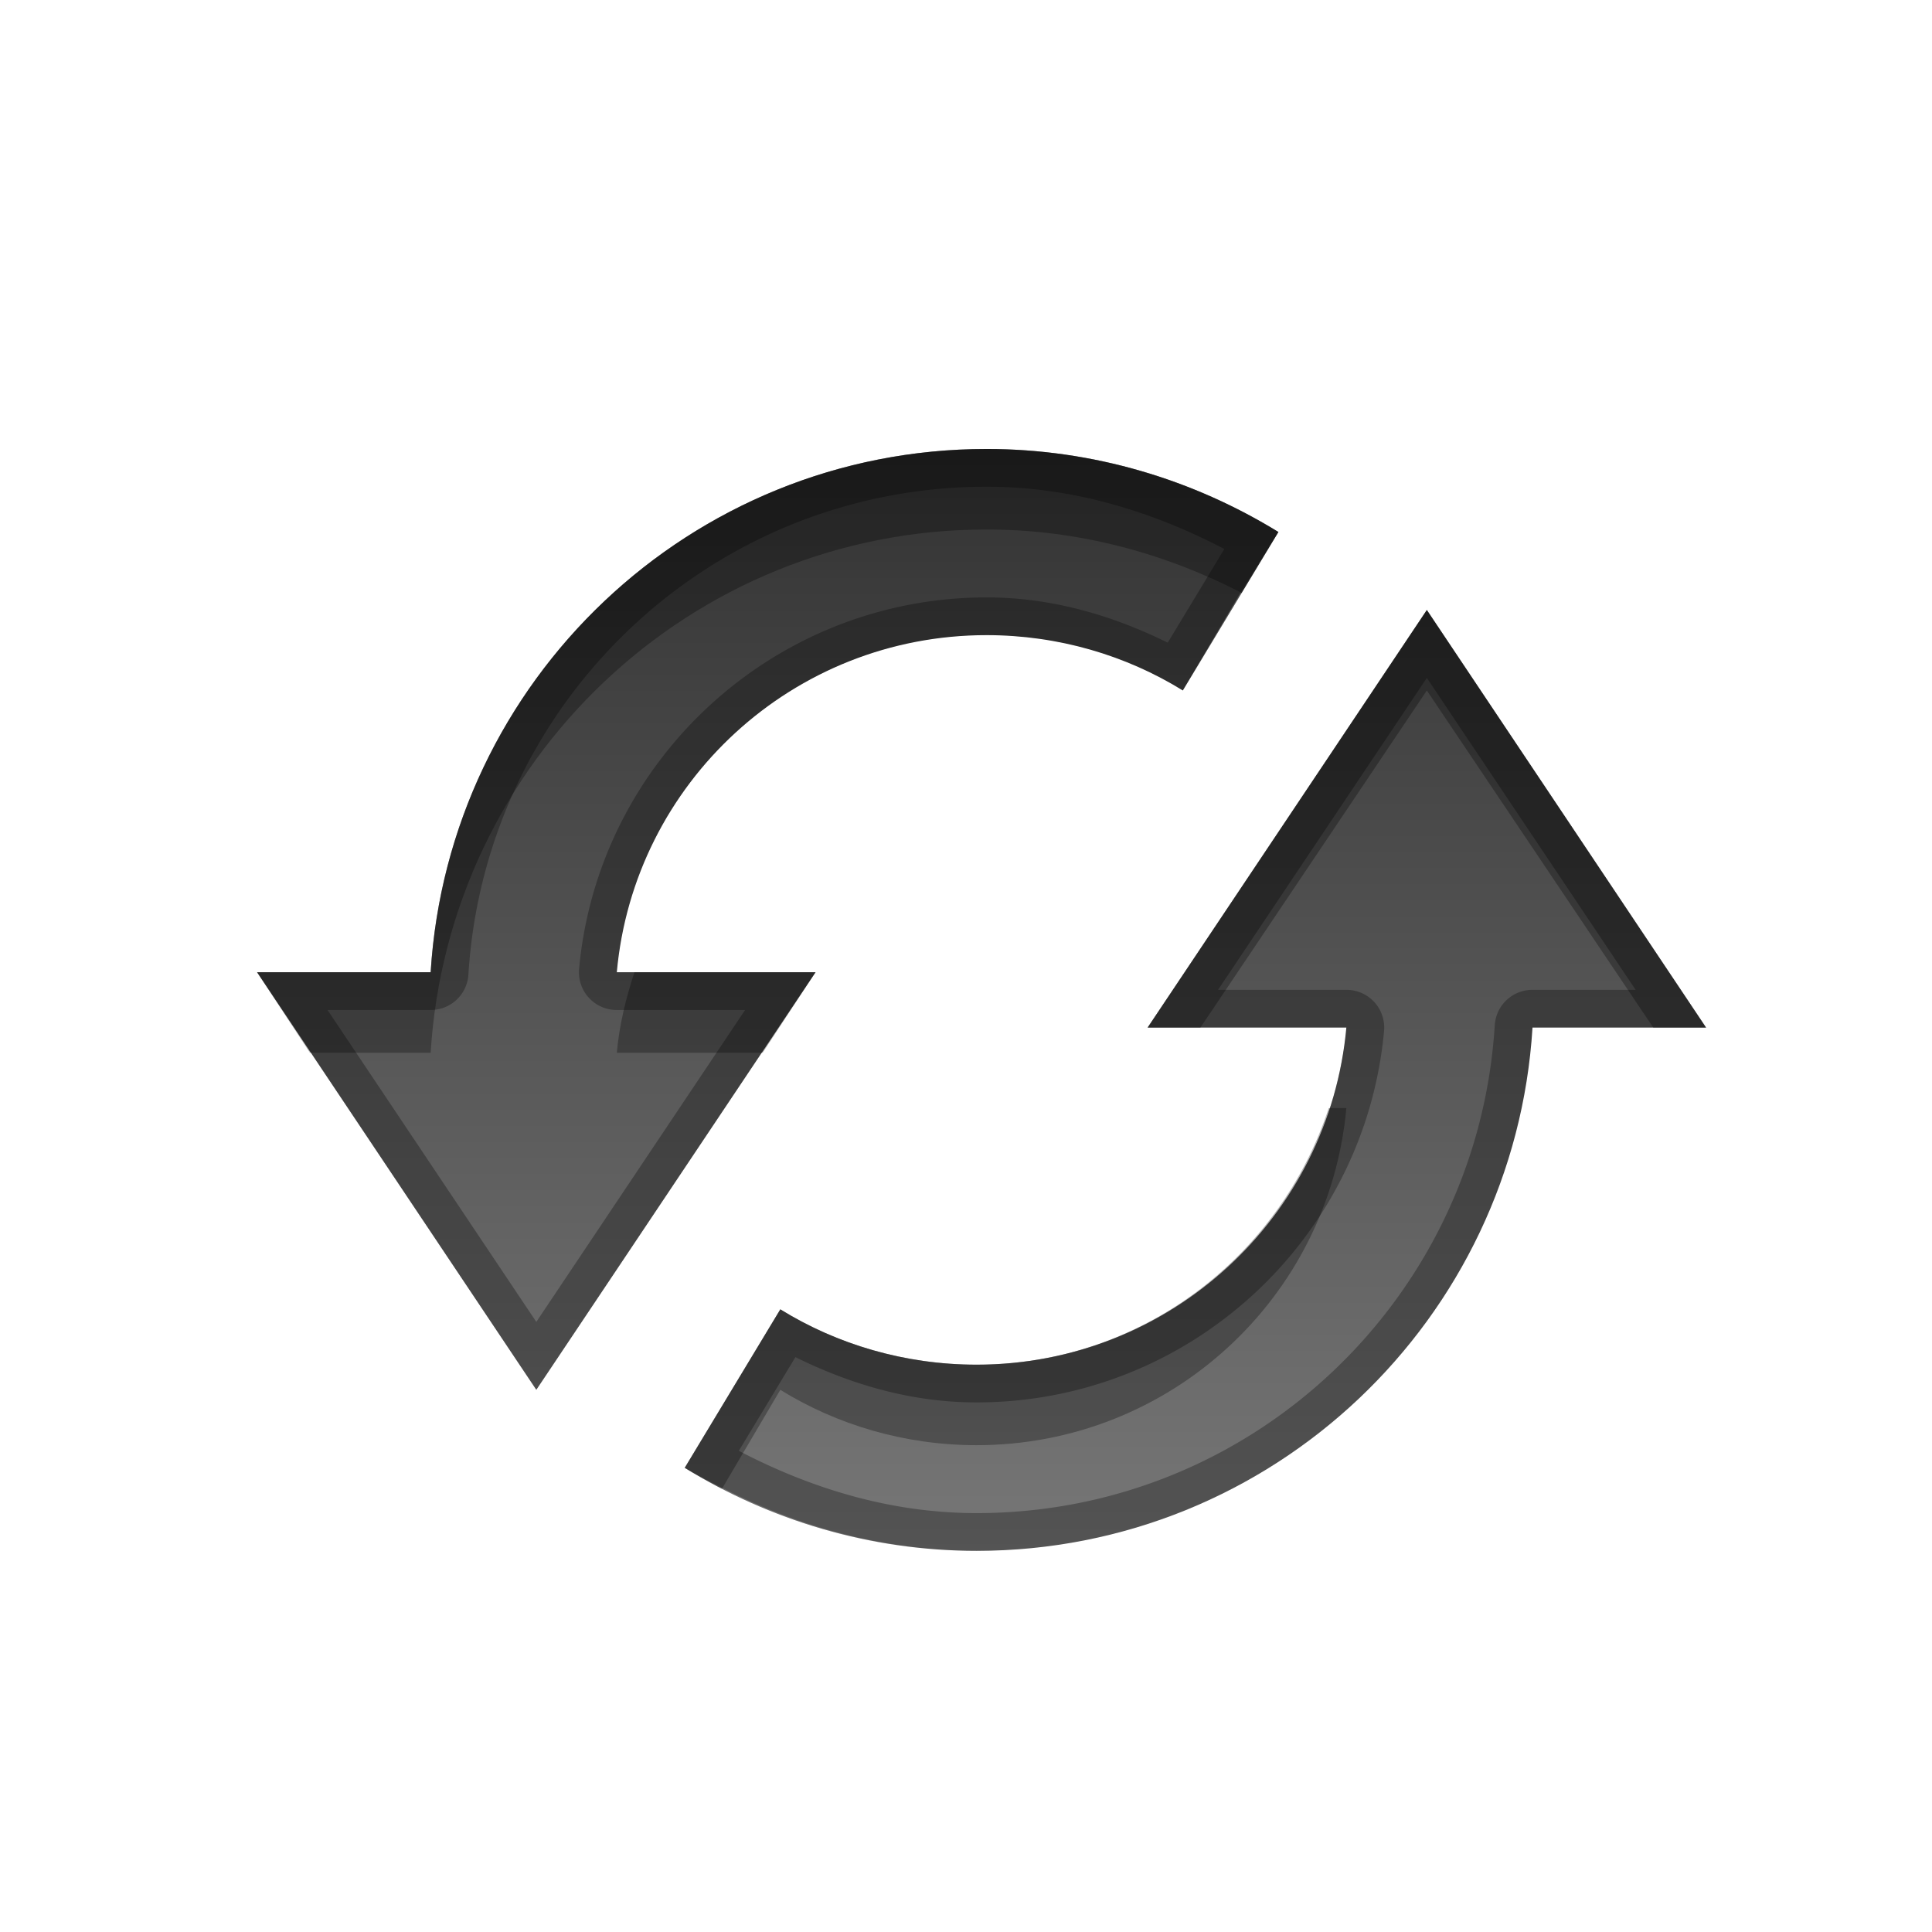 <?xml version="1.0" encoding="UTF-8" standalone="no"?>
<!-- Created with Inkscape (http://www.inkscape.org/) -->

<svg
   xmlns:dc="http://purl.org/dc/elements/1.1/"
   xmlns:cc="http://creativecommons.org/ns#"
   xmlns:rdf="http://www.w3.org/1999/02/22-rdf-syntax-ns#"
   xmlns:svg="http://www.w3.org/2000/svg"
   xmlns="http://www.w3.org/2000/svg"
   xmlns:xlink="http://www.w3.org/1999/xlink"
   xmlns:sodipodi="http://sodipodi.sourceforge.net/DTD/sodipodi-0.dtd"
   xmlns:inkscape="http://www.inkscape.org/namespaces/inkscape"
   version="1.0"
   width="96"
   height="96"
   id="svg2"
   style="display:inline"
   inkscape:version="0.47 r22583"
   sodipodi:docname="emblem-synchronizing.svg">
  <sodipodi:namedview
     pagecolor="#ffffff"
     bordercolor="#666666"
     borderopacity="1"
     objecttolerance="10"
     gridtolerance="10"
     guidetolerance="10"
     inkscape:pageopacity="0"
     inkscape:pageshadow="2"
     inkscape:window-width="1280"
     inkscape:window-height="664"
     id="namedview20"
     showgrid="false"
     inkscape:zoom="2.5833333"
     inkscape:cx="48"
     inkscape:cy="48"
     inkscape:window-x="0"
     inkscape:window-y="25"
     inkscape:window-maximized="1"
     inkscape:current-layer="svg2" />
  <defs
     id="defs4">
    <inkscape:perspective
       sodipodi:type="inkscape:persp3d"
       inkscape:vp_x="0 : 48 : 1"
       inkscape:vp_y="0 : 1000 : 0"
       inkscape:vp_z="96 : 48 : 1"
       inkscape:persp3d-origin="48 : 32 : 1"
       id="perspective22" />
    <linearGradient
       x1="10"
       y1="4"
       x2="10"
       y2="18"
       id="linearGradient3760"
       xlink:href="#linearGradient3904"
       gradientUnits="userSpaceOnUse"
       gradientTransform="matrix(4,0,0,4,0,-70)" />
    <clipPath
       id="clipPath3720">
      <path
         d="m -100,-74 0,96 96,0 0,-96 -96,0 z m 48.25,20.375 c 5.31,0 10.283,1.532 14.5,4.125 l -4.75,7.875 c -2.817,-1.743 -6.188,-2.75 -9.75,-2.75 -9.63,0 -17.523,7.345 -18.375,16.75 l 9.875,0 -13.875,20.75 -13.875,-20.75 8.625,0 c 0.894,-14.496 12.905,-26 27.625,-26 z m 21.875,8 13.875,20.75 -8.625,0 c -0.894,14.496 -12.905,26 -27.625,26 -5.31,0 -10.283,-1.532 -14.5,-4.125 l 4.75,-7.875 c 2.817,1.743 6.188,2.75 9.75,2.75 9.63,0 17.523,-7.345 18.375,-16.75 l -9.875,0 13.875,-20.75 z"
         inkscape:connector-curvature="0"
         id="path3722"
         style="opacity:0.3;color:#000000;fill:#ff0000;fill-opacity:1;fill-rule:nonzero;stroke:none;stroke-width:4;marker:none;visibility:visible;display:inline;overflow:visible;enable-background:accumulate" />
    </clipPath>
    <filter
       color-interpolation-filters="sRGB"
       id="filter3724">
      <feGaussianBlur
         id="feGaussianBlur3726"
         stdDeviation="0.951" />
    </filter>
    <linearGradient
       x1="11"
       y1="3.937"
       x2="11"
       y2="18.083"
       id="linearGradient3904"
       gradientUnits="userSpaceOnUse">
      <stop
         id="stop3906"
         style="stop-color:#323232;stop-opacity:1"
         offset="0" />
      <stop
         id="stop3908"
         style="stop-color:#787878;stop-opacity:1"
         offset="1" />
    </linearGradient>
    <linearGradient
       inkscape:collect="always"
       xlink:href="#linearGradient3904"
       id="linearGradient2833"
       gradientUnits="userSpaceOnUse"
       gradientTransform="matrix(4,0,0,4,0.774,5.935)"
       x1="10"
       y1="4"
       x2="10"
       y2="18" />
  </defs>
  <g
     id="g2836">
    <path
       d="m -51.75,-53.625 c -14.72,-3e-6 -26.731,11.504 -27.625,26 l -8.625,0 13.875,20.75 13.875,-20.75 -9.875,0 c 0.852,-9.405 8.745,-16.75 18.375,-16.75 3.562,10e-7 6.933,1.007 9.75,2.75 l 4.75,-7.875 c -4.217,-2.593 -9.19,-4.125 -14.5,-4.125 z m 21.875,8 -13.875,20.75 9.875,0 c -0.852,9.405 -8.745,16.75 -18.375,16.75 -3.562,0 -6.933,-1.007 -9.75,-2.75 L -66.75,-3 c 4.217,2.593 9.19,4.125 14.5,4.125 14.72,4e-6 26.731,-11.504 27.625,-26 l 8.625,0 -13.875,-20.75 z"
       inkscape:connector-curvature="0"
       transform="translate(100.774,75.935)"
       clip-path="url(#clipPath3720)"
       id="path3711"
       style="opacity:0.2;fill:none;stroke:#ffffff;stroke-width:4;stroke-miterlimit:4;stroke-dasharray:none;display:inline;filter:url(#filter3724)" />
    <path
       d="m 49.024,22.31 c -14.72,-3e-6 -26.731,11.504 -27.625,26 l -8.625,0 13.875,20.75 13.875,-20.75 -9.875,0 c 0.852,-9.405 8.745,-16.75 18.375,-16.75 3.562,1e-6 6.933,1.007 9.75,2.75 l 4.75,-7.875 c -4.217,-2.593 -9.19,-4.125 -14.5,-4.125 z m 21.875,8 -13.875,20.75 9.875,0 c -0.852,9.405 -8.745,16.75 -18.375,16.75 -3.562,0 -6.933,-1.007 -9.75,-2.75 l -4.75,7.875 c 4.217,2.593 9.19,4.125 14.5,4.125 14.72,4e-6 26.731,-11.504 27.625,-26 l 8.625,0 -13.875,-20.75 z"
       inkscape:connector-curvature="0"
       id="Symbol"
       style="fill:url(#linearGradient2833);fill-opacity:1;stroke:none;display:inline" />
    <path
       d="m 49.024,22.31 c -14.72,-3e-6 -26.731,11.504 -27.625,26 l -8.625,0 2.625,4 6,0 c 0.894,-14.496 12.905,-26 27.625,-26 4.546,0 8.836,1.175 12.625,3.125 l 1.875,-3 c -4.217,-2.593 -9.19,-4.125 -14.5,-4.125 z m 21.875,8 -13.875,20.75 2.625,0 11.25,-16.75 11.25,16.75 2.625,0 -13.875,-20.75 z m -39.375,18 c -0.423,1.294 -0.748,2.597 -0.875,4 l 7.25,0 2.625,-4 -9,0 z m 34.5,6.75 c -2.412,7.379 -9.306,12.75 -17.5,12.75 -3.562,0 -6.933,-1.007 -9.75,-2.75 l -4.75,7.875 c 0.607,0.373 1.238,0.672 1.875,1 l 2.875,-4.875 c 2.817,1.743 6.188,2.75 9.75,2.75 9.63,0 17.523,-7.345 18.375,-16.75 l -0.875,0 z"
       inkscape:connector-curvature="0"
       id="path3762"
       style="opacity:0.3;fill:#000000;fill-opacity:1;stroke:none;display:inline" />
    <path
       d="m 61.649,29.435 -2.875,4.875 c -2.817,-1.743 -6.188,-2.75 -9.75,-2.75 -9.63,0 -17.523,7.345 -18.375,16.75 l 0.875,0 c 2.412,-7.379 9.306,-12.75 17.5,-12.75 3.562,10e-7 6.933,1.007 9.75,2.75 l 4.75,-7.875 c -0.607,-0.373 -1.238,-0.672 -1.875,-1 z m -2,21.625 -2.625,4 9,0 c 0.423,-1.294 0.748,-2.597 0.875,-4 l -7.25,0 z m 16.5,0 c -0.894,14.496 -12.905,26 -27.625,26 -4.546,0 -8.836,-1.175 -12.625,-3.125 l -1.875,3 c 4.217,2.593 9.19,4.125 14.5,4.125 14.72,4e-6 26.731,-11.504 27.625,-26 l 8.625,0 -2.625,-4 -6,0 z m -63.375,1.25 13.875,20.75 13.875,-20.75 -2.625,0 -11.25,16.75 -11.25,-16.75 -2.625,0 z"
       inkscape:connector-curvature="0"
       id="path3771"
       style="opacity:0.3;fill:#ffffff;fill-opacity:1;stroke:none;display:inline" />
    <path
       d="m 49.024,22.31 c -14.72,-3e-6 -26.731,11.504 -27.625,26 l -8.625,0 13.875,20.75 13.875,-20.75 -9.875,0 c 0.852,-9.405 8.745,-16.75 18.375,-16.75 3.562,1e-6 6.933,1.007 9.75,2.75 l 4.75,-7.875 c -4.217,-2.593 -9.19,-4.125 -14.5,-4.125 z m 0,1.875 c 4.288,0 8.246,1.234 11.812,3.094 l -2.812,4.656 c -2.737,-1.353 -5.759,-2.25 -9,-2.25 -10.582,0 -19.312,8.116 -20.25,18.469 a 1.873,1.873 0 0 0 1.875,2.031 l 6.375,0 -10.375,15.5 -10.375,-15.5 5.125,0 a 1.873,1.873 0 0 0 1.875,-1.75 c 0.835,-13.529 12.005,-24.25 25.75,-24.25 z m 21.875,6.125 -13.875,20.75 9.875,0 c -0.852,9.405 -8.745,16.75 -18.375,16.75 -3.562,0 -6.933,-1.007 -9.75,-2.75 l -4.75,7.875 c 4.217,2.593 9.19,4.125 14.5,4.125 14.72,4e-6 26.731,-11.504 27.625,-26 l 8.625,0 -13.875,-20.75 z m 0,3.375 10.375,15.5 -5.125,0 a 1.873,1.873 0 0 0 -1.875,1.75 c -0.835,13.529 -12.005,24.25 -25.75,24.25 -4.288,0 -8.246,-1.234 -11.812,-3.094 l 2.812,-4.656 c 2.737,1.353 5.759,2.25 9,2.25 10.582,0 19.312,-8.116 20.25,-18.469 a 1.873,1.873 0 0 0 -1.875,-2.031 l -6.375,0 10.375,-15.5 z"
       inkscape:connector-curvature="0"
       id="path3728"
       style="opacity:0.3;fill:#000000;fill-opacity:1;stroke:none;display:inline" />
  </g>
</svg>
